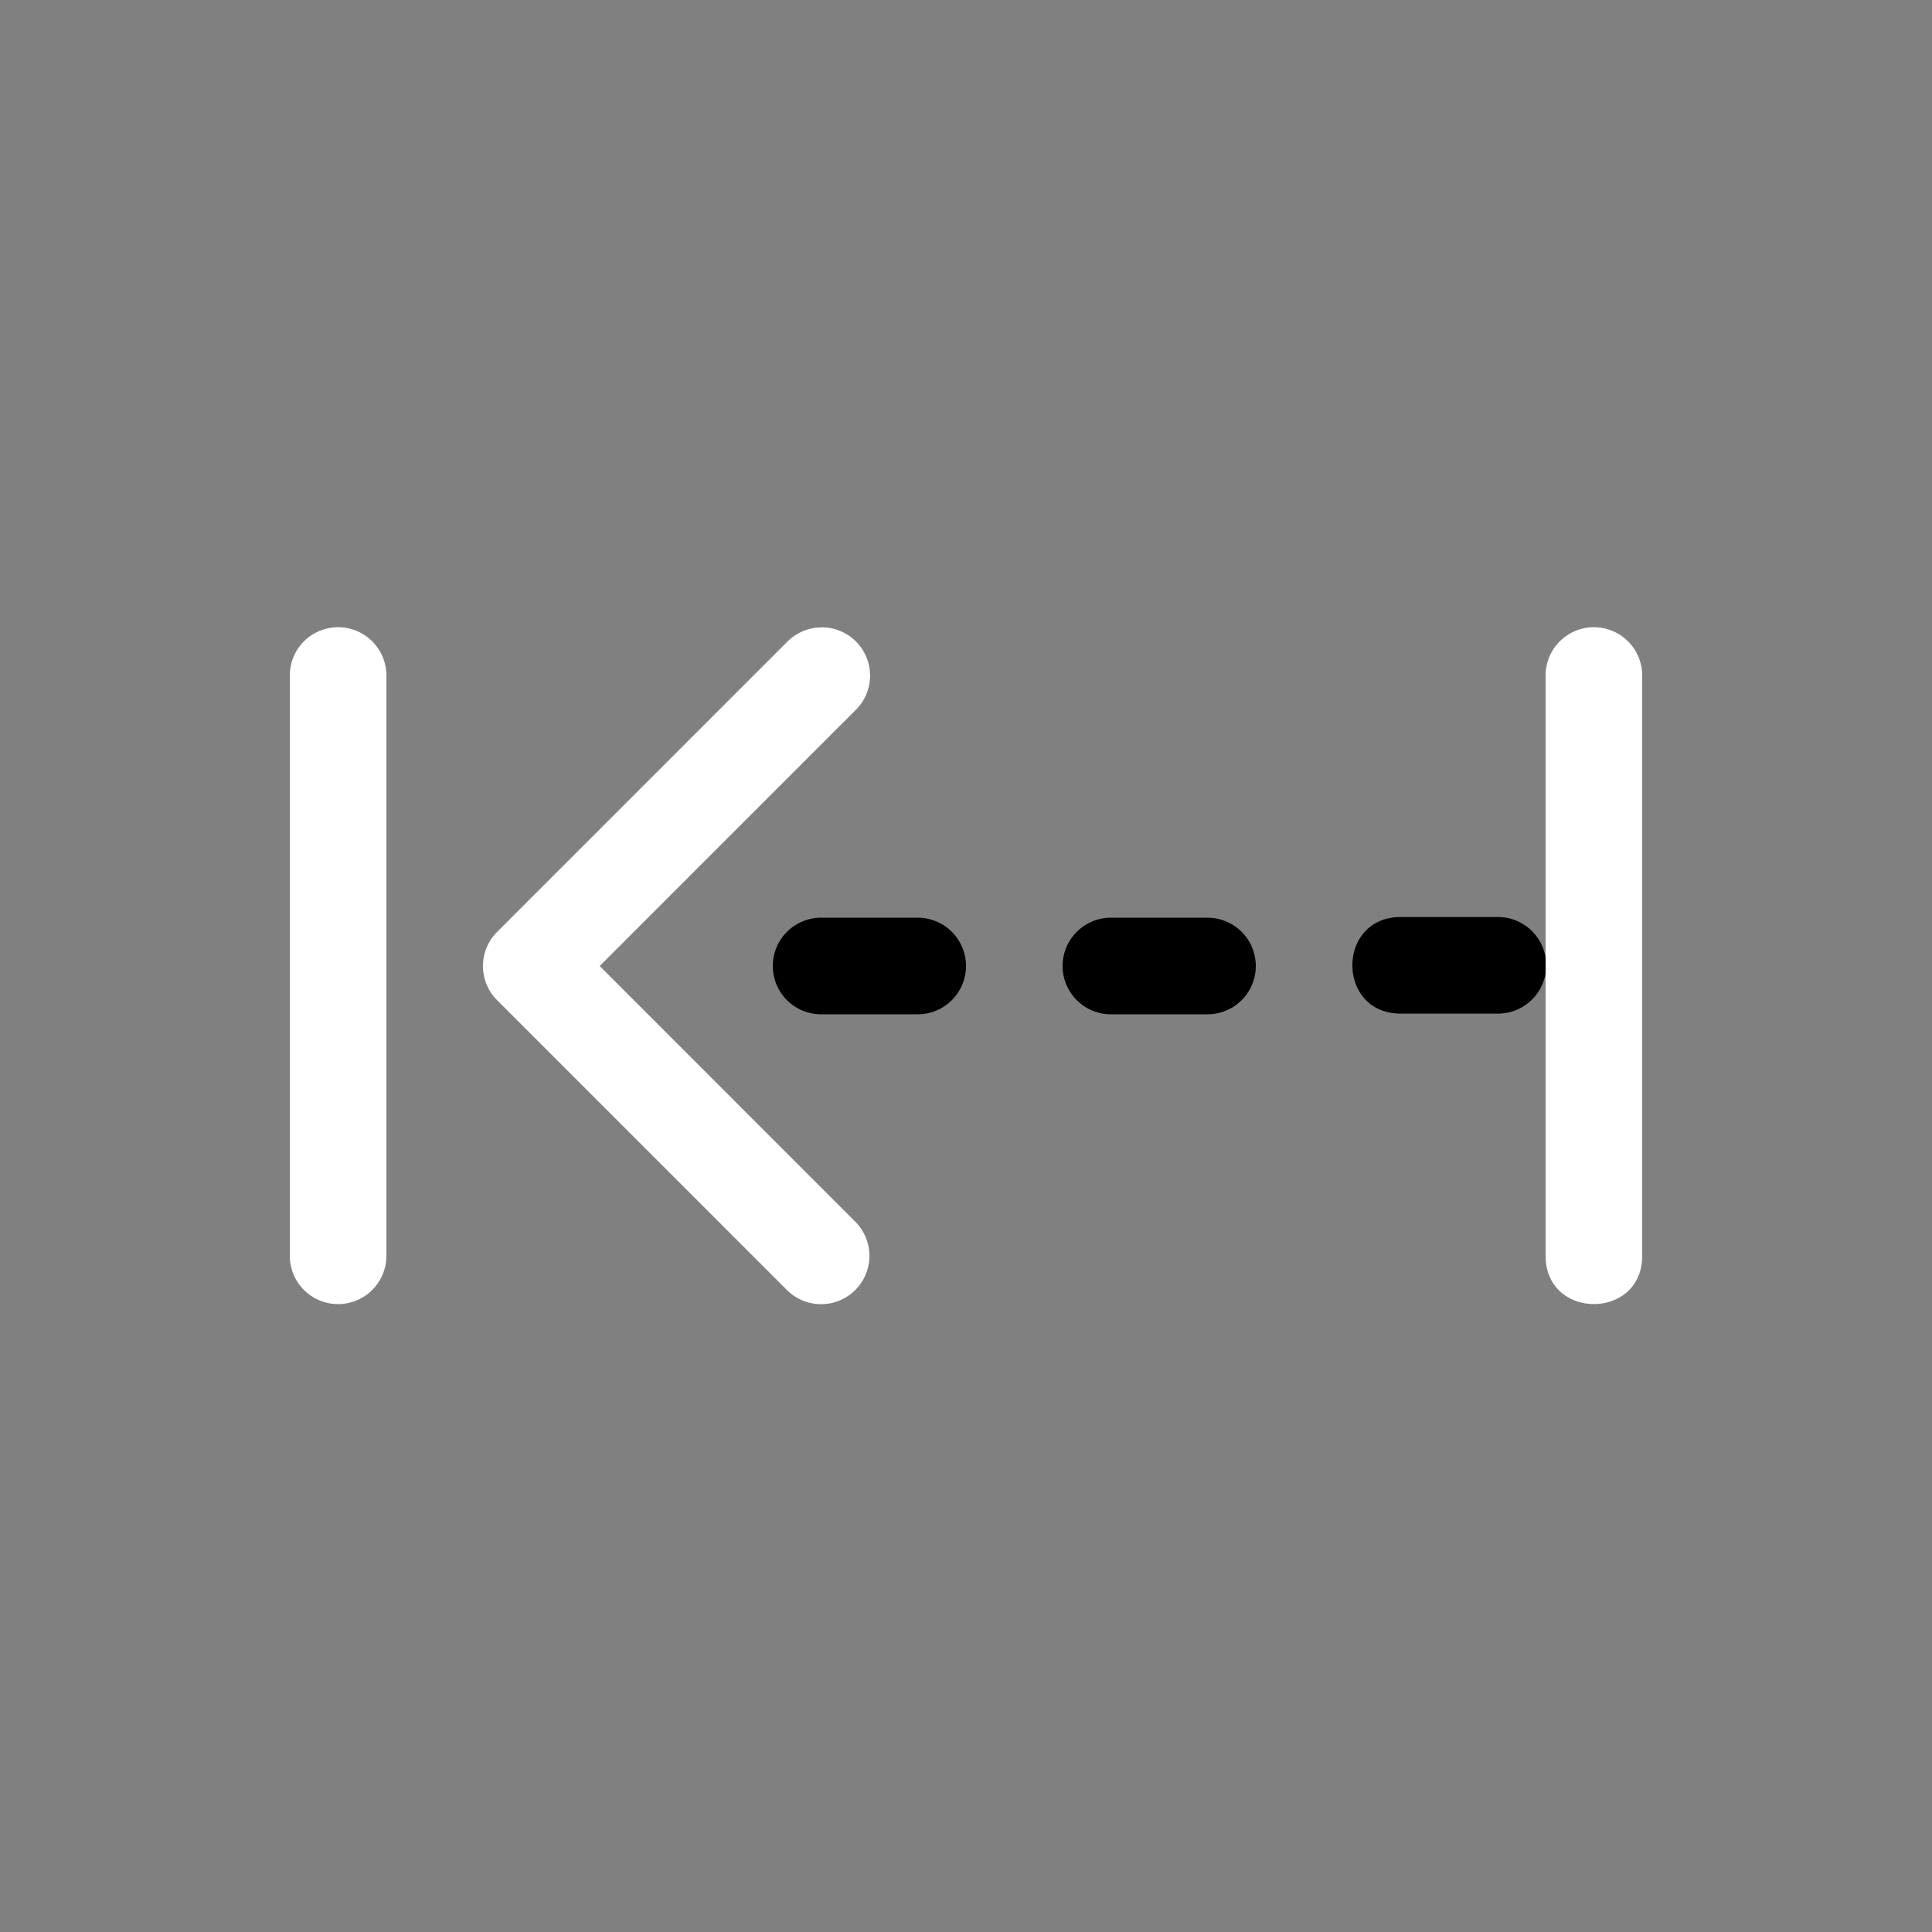 <svg width="64" height="64" viewBox="0 0 20 20"><rect x="0" y="0" width="20" height="20" fill="#808080" stroke="none"/><title>tracking_backwards_single</title><g fill="#000000" class="nc-icon-wrapper"><g transform="translate(0 0)"><path d="M14.5 9.493c-.667 0-.667 1 0 1h1a.5.5 0 0 0 .5-.418v-.161a.5.5 0 0 0-.5-.421zm-6 .007a.5.5 0 1 0 0 1h1a.5.5 0 1 0 0-1zm3 0a.5.5 0 1 0 0 1h1a.5.5 0 1 0 0-1z" data-color="color-2"></path><path d="M3.508 6.493A.5.5 0 0 0 3 7v6a.5.5 0 1 0 1 0V7a.5.5 0 0 0-.492-.507zm13 0A.5.5 0 0 0 16 7v6c0 .666 1 .666 1 0V7a.5.5 0 0 0-.492-.507zm-8.002.002a.5.5 0 0 0-.36.152l-3 3a.5.5 0 0 0 0 .707l3 3a.5.5 0 0 0 .708-.707L6.208 10l2.646-2.646a.5.5 0 0 0-.348-.86z" fill="#ffffff"></path></g></g></svg>